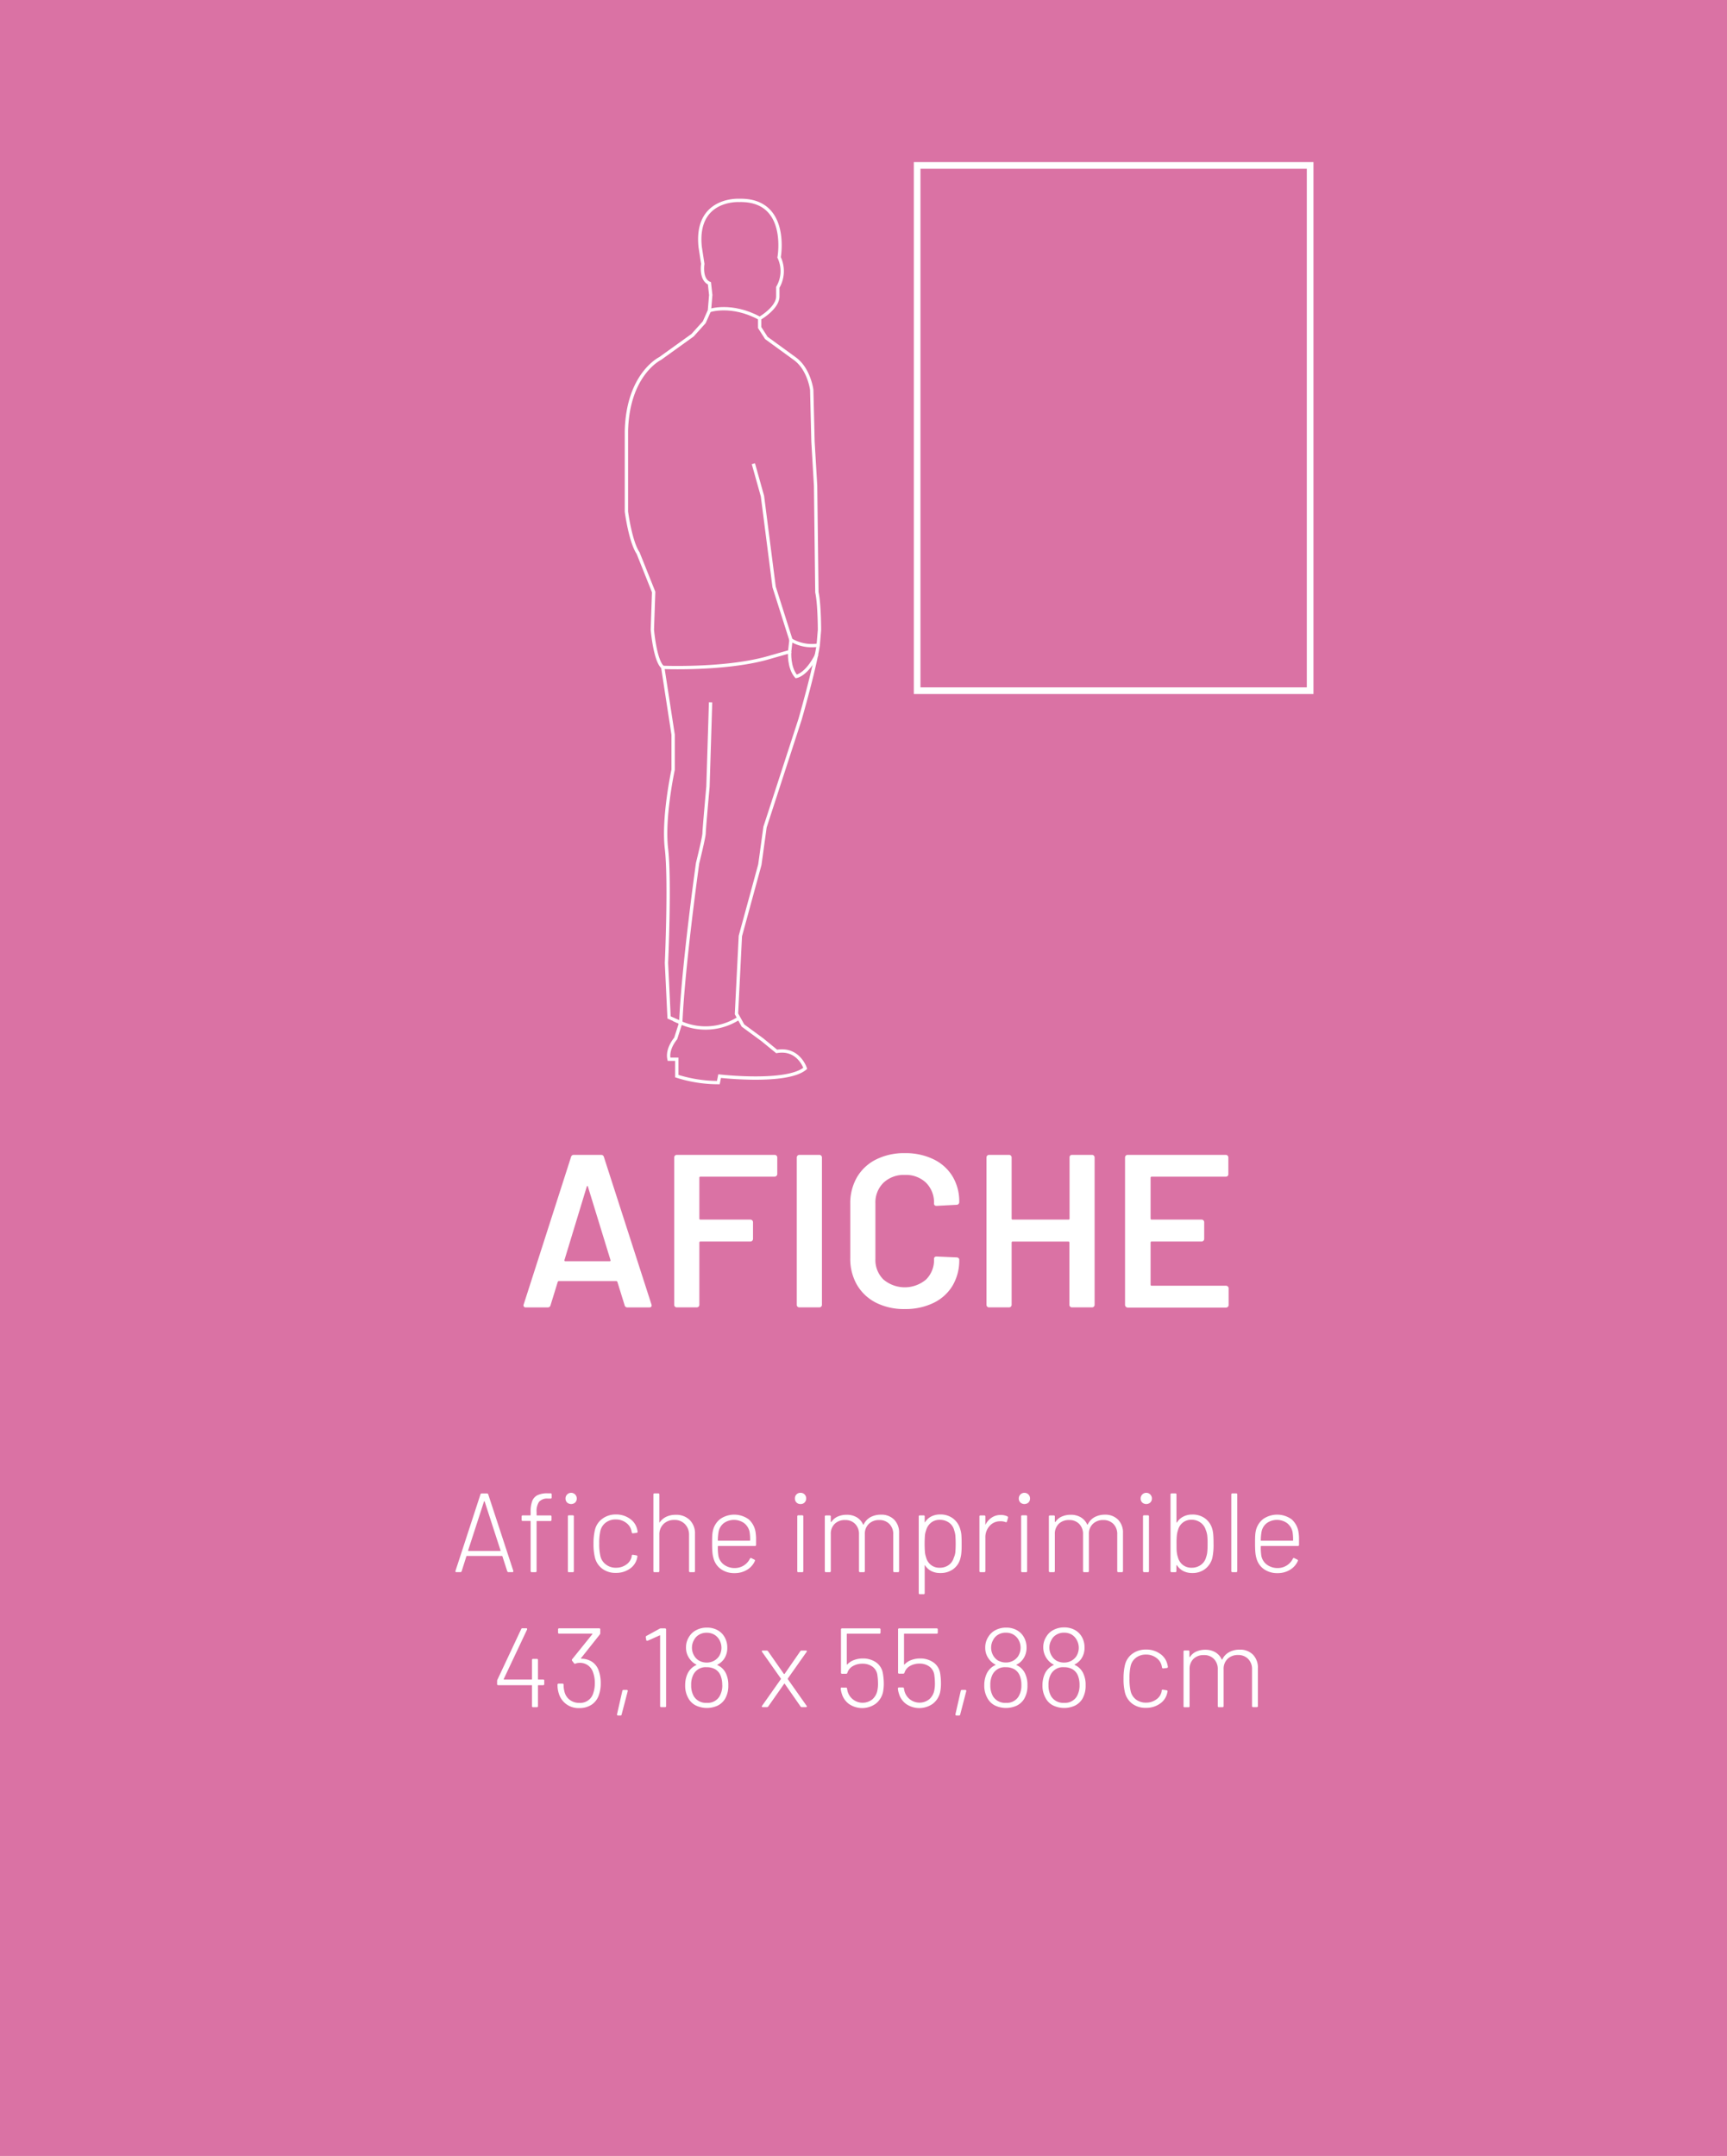 <svg xmlns="http://www.w3.org/2000/svg" viewBox="0 0 518.85 647.72"><defs><style>.cls-1{fill:#da72a4;}.cls-2{fill:#fff;}.cls-3,.cls-4{fill:none;stroke:#fff;stroke-miterlimit:10;}.cls-4{stroke-width:2px;}</style></defs><title>link-afiche</title><g id="Capa_2" data-name="Capa 2"><g id="Capa_1-2" data-name="Capa 1"><rect class="cls-1" width="518.85" height="647.72"/><path class="cls-2" d="M187.66,392.14l-2.17-7c-.08-.17-.19-.26-.32-.26H167.88c-.13,0-.24.09-.32.26l-2.16,7a.83.83,0,0,1-.86.65H158a.63.63,0,0,1-.66-.91l14.21-44.26a.82.82,0,0,1,.85-.66h8.18a.84.84,0,0,1,.86.66l14.27,44.26a.78.78,0,0,1,.06.33c0,.39-.24.58-.72.58h-6.54A.81.81,0,0,1,187.66,392.14Zm-17.81-13.23h13.29c.26,0,.35-.13.26-.39l-6.74-21.93c0-.18-.11-.26-.2-.26s-.15.08-.2.26l-6.67,21.93C169.54,378.78,169.63,378.91,169.85,378.91Z"/><path class="cls-2" d="M233.26,353.28a.75.75,0,0,1-.56.23H210.44a.29.29,0,0,0-.33.33v12.24a.29.29,0,0,0,.33.33h15a.79.79,0,0,1,.79.79v5a.79.79,0,0,1-.23.56.77.77,0,0,1-.56.23h-15a.29.29,0,0,0-.33.32V392a.77.77,0,0,1-.78.78h-6a.74.74,0,0,1-.55-.22.75.75,0,0,1-.23-.56V347.75a.79.79,0,0,1,.78-.79h29.4a.79.79,0,0,1,.79.79v5A.75.75,0,0,1,233.26,353.28Z"/><path class="cls-2" d="M239.61,392.57a.75.75,0,0,1-.23-.56V347.75a.79.79,0,0,1,.78-.79h6a.76.76,0,0,1,.55.23.75.75,0,0,1,.23.56V392a.77.77,0,0,1-.78.78h-6A.74.74,0,0,1,239.61,392.57Z"/><path class="cls-2" d="M263.21,391.39a13.92,13.92,0,0,1-5.76-5.4,15.62,15.62,0,0,1-2-8.06V361.76a15.58,15.58,0,0,1,2-8.05,13.73,13.73,0,0,1,5.76-5.37,18.76,18.76,0,0,1,8.64-1.9,19.26,19.26,0,0,1,8.58,1.83,13.56,13.56,0,0,1,5.76,5.18,14.58,14.58,0,0,1,2,7.72.79.79,0,0,1-.79.79l-6,.32c-.52,0-.79-.23-.79-.72a8.34,8.34,0,0,0-2.39-6.22,8.69,8.69,0,0,0-6.38-2.35,8.83,8.83,0,0,0-6.42,2.35,8.32,8.32,0,0,0-2.42,6.22v16.7a8.21,8.21,0,0,0,2.42,6.15,9.92,9.92,0,0,0,12.8,0,8.21,8.21,0,0,0,2.39-6.19c0-.48.27-.72.79-.72l6,.26a.83.83,0,0,1,.56.2.59.59,0,0,1,.23.46,14.89,14.89,0,0,1-2,7.82,13.5,13.5,0,0,1-5.76,5.21,19.26,19.26,0,0,1-8.58,1.83A18.64,18.64,0,0,1,263.21,391.39Z"/><path class="cls-2" d="M321.51,347.19a.77.77,0,0,1,.56-.23h6a.79.79,0,0,1,.79.79V392a.79.79,0,0,1-.23.56.78.78,0,0,1-.56.22h-6a.76.76,0,0,1-.56-.22.79.79,0,0,1-.23-.56V373.28A.29.29,0,0,0,321,373H304.26a.29.29,0,0,0-.33.32V392a.79.79,0,0,1-.23.56.75.75,0,0,1-.55.22h-6a.74.74,0,0,1-.55-.22.75.75,0,0,1-.23-.56V347.75a.79.79,0,0,1,.78-.79h6a.76.76,0,0,1,.55.23.79.79,0,0,1,.23.56v18.33a.29.29,0,0,0,.33.33H321a.29.29,0,0,0,.33-.33V347.75A.79.79,0,0,1,321.51,347.19Z"/><path class="cls-2" d="M368.85,353.28a.75.75,0,0,1-.56.23H346c-.22,0-.32.11-.32.33v12.24c0,.22.1.33.32.33h15a.76.76,0,0,1,.55.23.73.73,0,0,1,.23.56v5a.75.75,0,0,1-.23.56.76.76,0,0,1-.55.23H346a.28.28,0,0,0-.32.32v12.64c0,.22.1.33.32.33h22.33a.75.75,0,0,1,.56.23.76.76,0,0,1,.23.55v5a.79.79,0,0,1-.23.56.78.78,0,0,1-.56.22H338.83a.76.76,0,0,1-.56-.22A.79.79,0,0,1,338,392V347.75a.79.79,0,0,1,.23-.56.77.77,0,0,1,.56-.23h29.46a.79.79,0,0,1,.79.79v5A.75.75,0,0,1,368.85,353.28Z"/><path class="cls-2" d="M152.39,472.05l-1.45-4.49a.14.14,0,0,0-.14-.1H140.26a.13.13,0,0,0-.14.1l-1.42,4.49a.4.4,0,0,1-.41.27h-1.18c-.25,0-.34-.12-.27-.37l7.51-23a.38.38,0,0,1,.4-.27h1.52a.4.4,0,0,1,.41.27l7.54,23,0,.14c0,.15-.1.23-.31.23H152.8A.4.4,0,0,1,152.39,472.05Zm-11.71-6.13a.17.17,0,0,0,.12.05h9.46a.18.18,0,0,0,.12-.05.11.11,0,0,0,0-.12l-4.77-14.7a.1.1,0,0,0-.1-.07.1.1,0,0,0-.1.07l-4.77,14.7A.09.09,0,0,0,140.68,465.92Z"/><path class="cls-2" d="M161.94,451.2a5,5,0,0,0-.73,3.07v.88a.13.13,0,0,0,.14.14h4a.3.3,0,0,1,.34.34v1c0,.22-.11.33-.34.33h-4a.13.13,0,0,0-.14.14V472c0,.22-.11.33-.34.33h-1.11c-.23,0-.34-.11-.34-.33V457.08a.13.13,0,0,0-.14-.14h-2.23a.29.29,0,0,1-.33-.33v-1c0-.23.11-.34.33-.34h2.23a.13.13,0,0,0,.14-.14v-.94a8.92,8.92,0,0,1,.46-3.18,3.31,3.31,0,0,1,1.55-1.78,6.65,6.65,0,0,1,3.09-.59h.88a.3.3,0,0,1,.34.34v.91a.3.3,0,0,1-.34.34h-.74A3.26,3.26,0,0,0,161.94,451.2Zm8.43.2a1.67,1.67,0,0,1-.47-1.22,1.69,1.69,0,1,1,3.38,0,1.67,1.67,0,0,1-.47,1.22,1.82,1.82,0,0,1-2.44,0Zm.24,20.55V455.59a.3.3,0,0,1,.34-.34h1.11a.3.3,0,0,1,.34.34V472a.3.3,0,0,1-.34.34H171A.3.3,0,0,1,170.61,472Z"/><path class="cls-2" d="M181,471.34a6,6,0,0,1-2.25-3.34,16.82,16.82,0,0,1-.44-4.23,17.08,17.08,0,0,1,.44-4.19,5.82,5.82,0,0,1,2.23-3.31A6.65,6.65,0,0,1,185,455a7,7,0,0,1,4.14,1.21,5.32,5.32,0,0,1,2.22,3,7.88,7.88,0,0,1,.2.94v.07c0,.16-.1.26-.31.3l-1.08.14h-.06c-.16,0-.26-.1-.31-.3l-.1-.48a4,4,0,0,0-1.59-2.38,5,5,0,0,0-3.11-1,4.77,4.77,0,0,0-3.09,1,4.32,4.32,0,0,0-1.57,2.6,16,16,0,0,0-.31,3.62,15.35,15.35,0,0,0,.31,3.58A4.33,4.33,0,0,0,182,470a4.77,4.77,0,0,0,3.09,1,5.13,5.13,0,0,0,3.13-1,3.84,3.84,0,0,0,1.57-2.42l0-.16c0-.25.18-.35.41-.31l1,.17c.22.05.32.17.3.37l-.13.61a5.25,5.25,0,0,1-2.22,3.09,7.11,7.11,0,0,1-4.14,1.2A6.55,6.55,0,0,1,181,471.34Z"/><path class="cls-2" d="M207.2,456.64a5.64,5.64,0,0,1,1.6,4.19V472a.29.29,0,0,1-.33.33h-1.12c-.23,0-.34-.11-.34-.33V461.17a4.47,4.47,0,0,0-1.22-3.26,4.18,4.18,0,0,0-3.17-1.27,4.48,4.48,0,0,0-3.28,1.23,4.32,4.32,0,0,0-1.25,3.23V472a.3.3,0,0,1-.34.33h-1.12a.29.29,0,0,1-.33-.33V449a.3.3,0,0,1,.33-.34h1.12a.31.31,0,0,1,.34.34v8.28c0,.07,0,.11,0,.12s.06,0,.08,0a5,5,0,0,1,2-1.71,6.42,6.42,0,0,1,2.81-.59A5.73,5.73,0,0,1,207.2,456.64Z"/><path class="cls-2" d="M223.52,470.28a5,5,0,0,0,1.78-2c.11-.21.26-.26.44-.17l.88.44a.3.3,0,0,1,.16.44,5.78,5.78,0,0,1-2.34,2.63,7.06,7.06,0,0,1-3.77,1,6.88,6.88,0,0,1-4-1.15,5.75,5.75,0,0,1-2.26-3.14,9.17,9.17,0,0,1-.37-1.89c-.07-.7-.1-1.58-.1-2.64s0-1.94.05-2.5a8,8,0,0,1,.22-1.55,6.09,6.09,0,0,1,2.21-3.42,7.41,7.41,0,0,1,8.54.15,6.43,6.43,0,0,1,2.06,4,14,14,0,0,1,.13,1.5c0,.57,0,1.29,0,2.15a.3.3,0,0,1-.34.33h-11a.13.13,0,0,0-.14.14,15.48,15.48,0,0,0,.17,2.87,4.31,4.31,0,0,0,1.68,2.62,5.37,5.37,0,0,0,3.29,1A5,5,0,0,0,223.52,470.28Zm-7.86-7.52c0,.09.05.13.14.13h9.43c.09,0,.13,0,.13-.13a14.53,14.53,0,0,0-.16-2.54,4.56,4.56,0,0,0-1.63-2.62,5.27,5.27,0,0,0-6.11,0,4.26,4.26,0,0,0-1.56,2.55A15.56,15.56,0,0,0,215.66,462.76Z"/><path class="cls-2" d="M239.29,451.4a1.64,1.64,0,0,1-.47-1.22,1.61,1.61,0,0,1,.47-1.21,1.64,1.64,0,0,1,1.22-.48,1.64,1.64,0,0,1,1.69,1.69,1.64,1.64,0,0,1-.48,1.22,1.61,1.61,0,0,1-1.21.47A1.64,1.64,0,0,1,239.29,451.4Zm.24,20.55V455.59a.3.3,0,0,1,.34-.34H241a.3.3,0,0,1,.34.34V472a.3.3,0,0,1-.34.34h-1.11A.3.3,0,0,1,239.53,472Z"/><path class="cls-2" d="M268.63,456.54a5.52,5.52,0,0,1,1.49,4.09V472a.3.3,0,0,1-.34.33H268.7c-.23,0-.34-.11-.34-.33V461a4.25,4.25,0,0,0-1.17-3.16,4.06,4.06,0,0,0-3-1.17,4.36,4.36,0,0,0-3.16,1.15,4.09,4.09,0,0,0-1.2,3.11V472a.3.3,0,0,1-.34.33h-1.08c-.23,0-.34-.11-.34-.33V461a4.28,4.28,0,0,0-1.15-3.16,4,4,0,0,0-3-1.17,4.29,4.29,0,0,0-3.16,1.15,4.14,4.14,0,0,0-1.16,3.11V472a.3.3,0,0,1-.34.33h-1.12a.3.3,0,0,1-.34-.33V455.63a.3.3,0,0,1,.34-.34h1.12a.3.3,0,0,1,.34.34v1.52a.11.11,0,0,0,.06.1.08.08,0,0,0,.11,0,4.35,4.35,0,0,1,1.9-1.62,6.59,6.59,0,0,1,2.73-.54,5.72,5.72,0,0,1,3,.76A4.76,4.76,0,0,1,259.3,458c.05.09.1.1.17,0a4.89,4.89,0,0,1,2.06-2.2,6.48,6.48,0,0,1,3.14-.74A5.36,5.36,0,0,1,268.63,456.54Z"/><path class="cls-2" d="M288.84,461.25c.05.65.07,1.49.07,2.52s0,1.88-.07,2.52a8.82,8.82,0,0,1-.27,1.74,5.76,5.76,0,0,1-2.11,3.33,6.35,6.35,0,0,1-4,1.23,5.75,5.75,0,0,1-2.66-.59,4.66,4.66,0,0,1-1.87-1.71s-.09-.06-.12-.05a.12.12,0,0,0,0,.12v8.25a.3.3,0,0,1-.34.34h-1.11a.3.3,0,0,1-.34-.34v-23a.3.3,0,0,1,.34-.34h1.11a.3.3,0,0,1,.34.34v1.62c0,.07,0,.11,0,.12s.07,0,.12-.05a4.66,4.66,0,0,1,1.87-1.71,5.75,5.75,0,0,1,2.66-.59,6.17,6.17,0,0,1,3.88,1.21,6.1,6.1,0,0,1,2.17,3.28A7.51,7.51,0,0,1,288.84,461.25Zm-2.19,6.51a5.17,5.17,0,0,0,.37-1.42,32.43,32.43,0,0,0,0-5.09,7.19,7.19,0,0,0-.34-1.47,4,4,0,0,0-1.52-2.3,4.67,4.67,0,0,0-2.84-.87,4,4,0,0,0-2.65.89,4.43,4.43,0,0,0-1.44,2.28,6,6,0,0,0-.34,1.42,34,34,0,0,0,0,5.21,7.39,7.39,0,0,0,.34,1.49,4.21,4.21,0,0,0,1.44,2.24,4,4,0,0,0,2.65.86,4.48,4.48,0,0,0,2.67-.79,4,4,0,0,0,1.52-2.08Z"/><path class="cls-2" d="M302.63,455.56a.35.35,0,0,1,.21.44l-.31,1.08a.29.29,0,0,1-.44.2,4.23,4.23,0,0,0-1.69-.24,4.12,4.12,0,0,0-3.12,1.44,5,5,0,0,0-1.24,3.43V472c0,.22-.11.33-.34.33h-1.11c-.23,0-.34-.11-.34-.33V455.63a.3.3,0,0,1,.34-.34h1.11a.3.3,0,0,1,.34.34v2.29c0,.07,0,.11,0,.12s.06,0,.09-.08A5.43,5.43,0,0,1,298,455.9a4.68,4.68,0,0,1,2.65-.75A4.33,4.33,0,0,1,302.63,455.56Z"/><path class="cls-2" d="M306.55,451.4a1.67,1.67,0,0,1-.47-1.22,1.69,1.69,0,1,1,3.38,0,1.67,1.67,0,0,1-.47,1.22,1.82,1.82,0,0,1-2.44,0Zm.24,20.55V455.59a.3.3,0,0,1,.34-.34h1.11a.3.3,0,0,1,.34.34V472a.3.3,0,0,1-.34.34h-1.11A.3.3,0,0,1,306.79,472Z"/><path class="cls-2" d="M335.89,456.54a5.52,5.52,0,0,1,1.49,4.09V472c0,.22-.11.33-.34.33H336c-.23,0-.34-.11-.34-.33V461a4.28,4.28,0,0,0-1.16-3.16,4.1,4.1,0,0,0-3-1.17,4.36,4.36,0,0,0-3.16,1.15,4.09,4.09,0,0,0-1.2,3.11V472c0,.22-.11.33-.34.33h-1.08c-.23,0-.34-.11-.34-.33V461a4.28,4.28,0,0,0-1.15-3.16,4,4,0,0,0-3-1.17,4.31,4.31,0,0,0-3.16,1.15,4.18,4.18,0,0,0-1.16,3.11V472c0,.22-.11.33-.34.33h-1.11c-.23,0-.34-.11-.34-.33V455.63a.3.3,0,0,1,.34-.34h1.11a.3.3,0,0,1,.34.34v1.52a.1.1,0,0,0,.07.1s.07,0,.1,0a4.38,4.38,0,0,1,1.91-1.62,6.54,6.54,0,0,1,2.72-.54,5.72,5.72,0,0,1,3,.76,4.76,4.76,0,0,1,1.91,2.15c.05.09.1.1.17,0a4.94,4.94,0,0,1,2.06-2.2,6.49,6.49,0,0,1,3.15-.74A5.35,5.35,0,0,1,335.89,456.54Z"/><path class="cls-2" d="M343.16,451.4a1.64,1.64,0,0,1-.47-1.22,1.69,1.69,0,1,1,3.38,0,1.64,1.64,0,0,1-.48,1.22,1.81,1.81,0,0,1-2.43,0ZM343.4,472V455.59a.3.3,0,0,1,.33-.34h1.12a.31.31,0,0,1,.34.34V472a.3.3,0,0,1-.34.34h-1.12C343.51,472.29,343.4,472.18,343.4,472Z"/><path class="cls-2" d="M364.52,461.34c.05.65.07,1.48.07,2.5a18.59,18.59,0,0,1-.37,4.26,6.1,6.1,0,0,1-2.17,3.28,6.19,6.19,0,0,1-3.88,1.21,5.77,5.77,0,0,1-2.67-.6,5,5,0,0,1-1.9-1.73s-.08-.06-.11-.05-.06.05-.06.12V472a.29.29,0,0,1-.33.33H352a.3.3,0,0,1-.34-.33V449a.31.31,0,0,1,.34-.34h1.12a.3.3,0,0,1,.33.34v8.32a.1.1,0,0,0,.07.11c.05,0,.08,0,.1-.08a4.84,4.84,0,0,1,1.9-1.72,5.65,5.65,0,0,1,2.67-.61,6.27,6.27,0,0,1,3.95,1.23,5.94,5.94,0,0,1,2.13,3.33A8.8,8.8,0,0,1,364.52,461.34Zm-1.82,5a24.65,24.65,0,0,0,.1-2.55,19.93,19.93,0,0,0-.12-2.61,6.32,6.32,0,0,0-.42-1.52,4.19,4.19,0,0,0-1.56-2.21,4.39,4.39,0,0,0-2.74-.86,4,4,0,0,0-2.62.86,4.18,4.18,0,0,0-1.43,2.25,7.19,7.19,0,0,0-.34,1.5,23.5,23.5,0,0,0-.1,2.62c0,1.15,0,2,.08,2.53a6.69,6.69,0,0,0,.32,1.46,4.37,4.37,0,0,0,1.44,2.3A4.12,4.12,0,0,0,358,471a4.59,4.59,0,0,0,2.8-.87,4.12,4.12,0,0,0,1.56-2.3A7.19,7.19,0,0,0,362.7,466.36Z"/><path class="cls-2" d="M369.93,472V449a.3.3,0,0,1,.34-.34h1.11a.3.3,0,0,1,.34.34v23c0,.22-.11.33-.34.33h-1.11C370,472.32,369.93,472.21,369.93,472Z"/><path class="cls-2" d="M386.64,470.28a5,5,0,0,0,1.78-2c.11-.21.26-.26.44-.17l.88.44a.3.3,0,0,1,.16.44,5.78,5.78,0,0,1-2.34,2.63,7,7,0,0,1-3.77,1,6.88,6.88,0,0,1-4-1.15,5.75,5.75,0,0,1-2.26-3.14,9.17,9.17,0,0,1-.37-1.89c-.07-.7-.1-1.58-.1-2.64s0-1.94.05-2.5a8,8,0,0,1,.22-1.55,6.09,6.09,0,0,1,2.21-3.42,7.41,7.41,0,0,1,8.54.15,6.43,6.43,0,0,1,2.06,4,11.82,11.82,0,0,1,.13,1.5c0,.57,0,1.29,0,2.15a.3.3,0,0,1-.34.33h-11a.13.13,0,0,0-.14.14,15.48,15.48,0,0,0,.17,2.87,4.31,4.31,0,0,0,1.68,2.62,5.37,5.37,0,0,0,3.29,1A5,5,0,0,0,386.64,470.28Zm-7.86-7.52c0,.09.05.13.14.13h9.43c.09,0,.14,0,.14-.13a14.32,14.32,0,0,0-.17-2.54,4.56,4.56,0,0,0-1.63-2.62,5.27,5.27,0,0,0-6.11,0,4.26,4.26,0,0,0-1.56,2.55A15.56,15.56,0,0,0,378.78,462.76Z"/><path class="cls-2" d="M163.51,505v.94a.3.3,0,0,1-.34.34h-1.42a.12.12,0,0,0-.13.13v6.16a.3.3,0,0,1-.34.33h-1.12a.29.29,0,0,1-.33-.33v-6.16a.12.12,0,0,0-.14-.13h-10a.3.3,0,0,1-.34-.34V505a1,1,0,0,1,.11-.4l7.13-15.18a.36.36,0,0,1,.37-.24h1.15a.24.24,0,0,1,.23.12.3.3,0,0,1,0,.29l-7,14.84a.13.13,0,0,0,0,.12.12.12,0,0,0,.1.05h8.25a.13.13,0,0,0,.14-.14v-5.74c0-.23.11-.34.33-.34h1.12a.3.3,0,0,1,.34.34v5.74c0,.09,0,.14.13.14h1.42A.3.3,0,0,1,163.51,505Z"/><path class="cls-2" d="M180.48,505.75A10.15,10.15,0,0,1,180,509a5.65,5.65,0,0,1-2.18,3.09,6.55,6.55,0,0,1-3.83,1.07,6.12,6.12,0,0,1-6.15-4.53,7.75,7.75,0,0,1-.34-2.47.3.3,0,0,1,.34-.34H169c.22,0,.33.11.33.34a6.81,6.81,0,0,0,.21,1.86,4.32,4.32,0,0,0,1.52,2.58,4.53,4.53,0,0,0,2.94,1,4.08,4.08,0,0,0,4.26-3,8.7,8.7,0,0,0,.44-2.87,9.07,9.07,0,0,0-.61-3.52,4.07,4.07,0,0,0-4.13-2.63,3.18,3.18,0,0,0-1,.2l-.14.07a.13.13,0,0,1-.1,0,.3.3,0,0,1-.27-.17l-.57-.74a.47.47,0,0,1-.07-.2.33.33,0,0,1,.1-.27l6.05-7.51c.05,0,.06-.08,0-.12a.14.14,0,0,0-.1-.05H168a.3.3,0,0,1-.34-.34v-.91a.31.31,0,0,1,.34-.34H180a.31.31,0,0,1,.34.34v1.12a.63.63,0,0,1-.14.4l-5.64,7.1c0,.05-.06.09,0,.12a.17.17,0,0,0,.14.05,6,6,0,0,1,3.18.93,5.22,5.22,0,0,1,1.92,2.45A11,11,0,0,1,180.48,505.75Z"/><path class="cls-2" d="M185.43,515.28a.29.29,0,0,1-.05-.27l1.59-7a.34.34,0,0,1,.37-.3h.95a.3.3,0,0,1,.25.1.34.34,0,0,1,.05.27l-1.83,7a.32.32,0,0,1-.37.31h-.71A.31.31,0,0,1,185.43,515.28Z"/><path class="cls-2" d="M198.56,489.22h1.22a.31.31,0,0,1,.34.34v23a.3.3,0,0,1-.34.33h-1.12a.3.3,0,0,1-.34-.33V491.42a.1.1,0,0,0,0-.1.13.13,0,0,0-.12,0l-3.65,1.62a.38.38,0,0,1-.16,0q-.21,0-.24-.24l-.14-.81v-.07a.35.35,0,0,1,.21-.34l4-2.2A.92.92,0,0,1,198.56,489.22Z"/><path class="cls-2" d="M218.81,506.33a7.68,7.68,0,0,1-1,4.09,5.49,5.49,0,0,1-2.19,2,7.75,7.75,0,0,1-6.61-.06,5.25,5.25,0,0,1-2.22-2.18,7.51,7.51,0,0,1-.94-3.92,8.14,8.14,0,0,1,.67-3.34,5.36,5.36,0,0,1,2.64-2.67c.14,0,.15-.1,0-.17a5.62,5.62,0,0,1-2-1.76A5.52,5.52,0,0,1,206.1,495a5.79,5.79,0,0,1,.94-3.28,5.3,5.3,0,0,1,2.18-2,6.66,6.66,0,0,1,3.13-.73,6.44,6.44,0,0,1,3.16.73,5.31,5.31,0,0,1,2.11,2,6.17,6.17,0,0,1,.88,3.28,5.8,5.8,0,0,1-1,3.45,5.39,5.39,0,0,1-1.93,1.65c-.11.07-.11.13,0,.17a5.11,5.11,0,0,1,2.67,2.81A8,8,0,0,1,218.81,506.33Zm-1.83-.1a7.41,7.41,0,0,0-.47-2.78,3.92,3.92,0,0,0-1.57-1.91,5,5,0,0,0-2.62-.65,4.1,4.1,0,0,0-4.09,2.39,6.59,6.59,0,0,0-.58,3,6.51,6.51,0,0,0,.78,3.31,4.25,4.25,0,0,0,3.92,2,4.12,4.12,0,0,0,3.79-1.9A6.52,6.52,0,0,0,217,506.23ZM210.19,499a4.64,4.64,0,0,0,2.13.49,4.48,4.48,0,0,0,2.14-.51,4.23,4.23,0,0,0,1.58-1.42,4.8,4.8,0,0,0,.13-4.8,4.22,4.22,0,0,0-1.55-1.64,4.52,4.52,0,0,0-2.34-.59,4.31,4.31,0,0,0-2.29.61,3.81,3.81,0,0,0-1.53,1.65,4.54,4.54,0,0,0-.57,2.2,4.7,4.7,0,0,0,.78,2.64A4,4,0,0,0,210.19,499Z"/><path class="cls-2" d="M228.88,512.75c0-.09,0-.18.07-.27l5.64-8a.15.15,0,0,0,0-.2l-5.64-8a.24.24,0,0,1-.07-.2.17.17,0,0,1,.07-.13.24.24,0,0,1,.2-.07h1.18a.47.47,0,0,1,.41.2l4.77,6.83a.13.13,0,0,0,.1,0,.15.15,0,0,0,.1,0l4.73-6.83a.46.46,0,0,1,.41-.2h1.28a.27.27,0,0,1,.27.13.23.23,0,0,1-.07.27l-5.64,8a.34.34,0,0,0,0,.2l5.64,8a.24.24,0,0,1,.07.2.19.19,0,0,1-.07.14.28.28,0,0,1-.2.06h-1.22a.43.43,0,0,1-.4-.2l-4.73-6.79a.12.12,0,0,0-.11-.07.1.1,0,0,0-.1.07l-4.76,6.79a.45.45,0,0,1-.41.2h-1.25A.27.27,0,0,1,228.88,512.75Z"/><path class="cls-2" d="M265.52,505.65a12.68,12.68,0,0,1-.24,2.74,6.11,6.11,0,0,1-2.21,3.48,7,7,0,0,1-8,.07,5.91,5.91,0,0,1-2.21-3.25,5.66,5.66,0,0,1-.27-1.38A.3.3,0,0,1,253,507h1.14a.3.3,0,0,1,.34.34l.14.71a4.69,4.69,0,0,0,7.45,2.5,4.68,4.68,0,0,0,1.54-2.77,9.6,9.6,0,0,0,.17-2.1,16.94,16.94,0,0,0-.17-2.33,3.73,3.73,0,0,0-1.45-2.6,5,5,0,0,0-3.05-.92,5.66,5.66,0,0,0-2.89.73,3.53,3.53,0,0,0-1.64,2,.37.37,0,0,1-.37.3H253a.3.3,0,0,1-.34-.34V489.56a.3.3,0,0,1,.34-.34H264.2a.3.3,0,0,1,.34.34v.91a.3.3,0,0,1-.34.34h-9.67c-.09,0-.13.05-.13.14l0,9.06s0,.07,0,.08.07,0,.11,0a5.5,5.5,0,0,1,2-1.34,7.44,7.44,0,0,1,2.67-.49,6.85,6.85,0,0,1,4,1.15,5,5,0,0,1,2.06,3.28A17.74,17.74,0,0,1,265.52,505.65Z"/><path class="cls-2" d="M282.69,505.65a12.68,12.68,0,0,1-.24,2.74,6.06,6.06,0,0,1-2.21,3.48,7,7,0,0,1-8,.07,5.91,5.91,0,0,1-2.21-3.25,5.66,5.66,0,0,1-.27-1.38.3.3,0,0,1,.34-.34h1.15c.22,0,.33.11.33.34l.14.71a4.69,4.69,0,0,0,7.45,2.5,4.68,4.68,0,0,0,1.54-2.77,9.6,9.6,0,0,0,.17-2.1,16.94,16.94,0,0,0-.17-2.33,3.73,3.73,0,0,0-1.45-2.6,4.94,4.94,0,0,0-3-.92,5.66,5.66,0,0,0-2.89.73,3.51,3.51,0,0,0-1.63,2,.39.39,0,0,1-.38.3h-1.21a.3.3,0,0,1-.34-.34V489.56a.3.3,0,0,1,.34-.34h11.25a.3.3,0,0,1,.34.34v.91a.3.3,0,0,1-.34.34h-9.66a.12.12,0,0,0-.14.14l0,9.06s0,.07,0,.08.07,0,.12,0a5.37,5.37,0,0,1,2-1.34,7.44,7.44,0,0,1,2.67-.49,6.85,6.85,0,0,1,4,1.15,4.93,4.93,0,0,1,2.06,3.28A17.74,17.74,0,0,1,282.69,505.65Z"/><path class="cls-2" d="M287.1,515.28a.33.33,0,0,1-.05-.27l1.59-7a.34.34,0,0,1,.37-.3H290a.3.3,0,0,1,.25.1.31.31,0,0,1,.05.27l-1.82,7a.34.34,0,0,1-.38.31h-.7A.32.32,0,0,1,287.1,515.28Z"/><path class="cls-2" d="M308.68,506.33a7.68,7.68,0,0,1-1,4.09,5.45,5.45,0,0,1-2.2,2,7.75,7.75,0,0,1-6.61-.06,5.28,5.28,0,0,1-2.21-2.18,7.51,7.51,0,0,1-.95-3.92,8.14,8.14,0,0,1,.68-3.34,5.29,5.29,0,0,1,2.64-2.67c.13,0,.14-.1,0-.17a5.54,5.54,0,0,1-2-1.76A5.47,5.47,0,0,1,296,495a5.79,5.79,0,0,1,.95-3.28,5.3,5.3,0,0,1,2.18-2,6.66,6.66,0,0,1,3.13-.73,6.47,6.47,0,0,1,3.16.73,5.37,5.37,0,0,1,2.11,2,6.17,6.17,0,0,1,.88,3.28,5.74,5.74,0,0,1-1.05,3.45,5.22,5.22,0,0,1-1.93,1.65c-.11.07-.11.13,0,.17a5.11,5.11,0,0,1,2.67,2.81A7.87,7.87,0,0,1,308.68,506.33Zm-1.82-.1a7.21,7.21,0,0,0-.48-2.78,3.87,3.87,0,0,0-1.57-1.91,5,5,0,0,0-2.62-.65,4.12,4.12,0,0,0-4.09,2.39,6.73,6.73,0,0,0-.57,3,6.51,6.51,0,0,0,.78,3.31,4.24,4.24,0,0,0,3.92,2,4.12,4.12,0,0,0,3.78-1.9A6.43,6.43,0,0,0,306.86,506.23Zm-6.8-7.25a4.64,4.64,0,0,0,2.13.49,4.52,4.52,0,0,0,2.15-.51,4.2,4.2,0,0,0,1.57-1.42,4.83,4.83,0,0,0,.14-4.8,4.25,4.25,0,0,0-1.56-1.64,4.46,4.46,0,0,0-2.33-.59,4.35,4.35,0,0,0-2.3.61,3.85,3.85,0,0,0-1.52,1.65,4.54,4.54,0,0,0-.57,2.2,4.69,4.69,0,0,0,.77,2.64A4.09,4.09,0,0,0,300.06,499Z"/><path class="cls-2" d="M326.16,506.33a7.68,7.68,0,0,1-1,4.09,5.49,5.49,0,0,1-2.19,2,7.75,7.75,0,0,1-6.61-.06,5.17,5.17,0,0,1-2.21-2.18,7.42,7.42,0,0,1-.95-3.92,8.14,8.14,0,0,1,.67-3.34,5.36,5.36,0,0,1,2.64-2.67c.14,0,.15-.1,0-.17a5.83,5.83,0,0,1-3.08-5.14,5.72,5.72,0,0,1,.95-3.28,5.18,5.18,0,0,1,2.18-2,6.59,6.59,0,0,1,3.12-.73,6.44,6.44,0,0,1,3.16.73,5.4,5.4,0,0,1,2.12,2,6.26,6.26,0,0,1,.87,3.28,5.8,5.8,0,0,1-1,3.45,5.39,5.39,0,0,1-1.93,1.65c-.11.07-.11.13,0,.17a5.11,5.11,0,0,1,2.67,2.81A7.87,7.87,0,0,1,326.16,506.33Zm-1.83-.1a7.41,7.41,0,0,0-.47-2.78,3.92,3.92,0,0,0-1.57-1.91,5,5,0,0,0-2.62-.65,4.11,4.11,0,0,0-4.09,2.39,6.59,6.59,0,0,0-.58,3,6.51,6.51,0,0,0,.78,3.31,4.25,4.25,0,0,0,3.92,2,4.12,4.12,0,0,0,3.79-1.9A6.52,6.52,0,0,0,324.33,506.23ZM317.54,499a4.64,4.64,0,0,0,2.13.49,4.55,4.55,0,0,0,2.15-.51,4.28,4.28,0,0,0,1.57-1.42,4.8,4.8,0,0,0,.13-4.8A4.22,4.22,0,0,0,322,491.1a4.49,4.49,0,0,0-2.34-.59,4.31,4.31,0,0,0-2.29.61,3.73,3.73,0,0,0-1.52,1.65,4.44,4.44,0,0,0-.58,2.2,4.7,4.7,0,0,0,.78,2.64A4,4,0,0,0,317.54,499Z"/><path class="cls-2" d="M340.24,511.9a6,6,0,0,1-2.25-3.34,16.76,16.76,0,0,1-.44-4.23,17.14,17.14,0,0,1,.44-4.19,5.82,5.82,0,0,1,2.23-3.31,6.71,6.71,0,0,1,4.09-1.25,7,7,0,0,1,4.14,1.22,5.24,5.24,0,0,1,2.21,3,7.93,7.93,0,0,1,.21.94v.07c0,.16-.1.26-.31.31l-1.08.13h-.07c-.15,0-.26-.1-.3-.3l-.1-.48a4,4,0,0,0-1.59-2.38,5,5,0,0,0-3.11-1,4.77,4.77,0,0,0-3.09,1,4.27,4.27,0,0,0-1.57,2.6,16.09,16.09,0,0,0-.31,3.62,15.35,15.35,0,0,0,.31,3.58,4.34,4.34,0,0,0,1.57,2.64,4.82,4.82,0,0,0,3.09,1,5.14,5.14,0,0,0,3.13-1,3.82,3.82,0,0,0,1.57-2.41l0-.17c0-.25.18-.35.41-.31l1.05.17c.22.05.32.17.3.37l-.14.61a5.16,5.16,0,0,1-2.21,3.09,7,7,0,0,1-4.14,1.21A6.56,6.56,0,0,1,340.24,511.9Z"/><path class="cls-2" d="M376.42,497.1a5.52,5.52,0,0,1,1.49,4.09v11.36a.3.3,0,0,1-.34.33h-1.08c-.23,0-.34-.11-.34-.33v-11a4.25,4.25,0,0,0-1.17-3.16,4.06,4.06,0,0,0-3-1.17,4.36,4.36,0,0,0-3.16,1.15,4.11,4.11,0,0,0-1.2,3.11v11.09c0,.22-.11.33-.34.33h-1.08c-.23,0-.34-.11-.34-.33v-11a4.28,4.28,0,0,0-1.15-3.16,4,4,0,0,0-3-1.17,4.29,4.29,0,0,0-3.16,1.15,4.16,4.16,0,0,0-1.16,3.11v11.09a.3.3,0,0,1-.34.33H355.9a.29.29,0,0,1-.33-.33V496.19c0-.23.11-.34.33-.34H357a.3.3,0,0,1,.34.34v1.52a.11.11,0,0,0,.06.1.08.08,0,0,0,.11,0,4.28,4.28,0,0,1,1.91-1.63,6.51,6.51,0,0,1,2.72-.54,5.81,5.81,0,0,1,3,.76,4.81,4.81,0,0,1,1.91,2.15c.05.09.1.1.17,0a4.81,4.81,0,0,1,2.06-2.19,6.38,6.38,0,0,1,3.15-.75A5.35,5.35,0,0,1,376.42,497.1Z"/><path class="cls-3" d="M222.05,60.21s-13.25-.78-11.69,14l.78,5.07s-.78,4.67,2,5.84l.39,3.51-.39,4.67-1.56,3.51-3.51,3.9-9.74,7s-9.74,4.68-10.13,21.82v24.17s1.17,9,3.51,12.47l4.67,11.69-.39,11.3s.78,9.35,3.12,11.3l3.12,20.26v10.52s-3.12,14.42-2,23.77,0,34.3,0,34.3l.78,16.36,3.51,1.56L203,312s-2.73,3.11-2,6.23h2.34v5.07a40.93,40.93,0,0,0,12.47,1.95l.39-1.95s20.26,2.34,25.72-2.34c0,0-2-6.23-8.58-5.07l-4.28-3.5-5.85-4.29-1.95-3.51,1.17-23.38,5.85-21.43,1.56-11.3,10.52-32.35s4.28-14.8,5.45-22.21l.39-4.67s0-7.8-.78-11.3l-.39-32-.78-13.25-.38-15.59s-.78-6.23-5.07-9.35l-8.57-6.23-2-3.12V95.67s5.45-3.12,5.45-6.62V86.32a9.64,9.64,0,0,0,.39-9S237.25,59.82,222.05,60.21Z"/><path class="cls-3" d="M213.09,93.33s6.62-2.33,15.2,2.34"/><path class="cls-3" d="M199.06,200.5s18.32.78,31.18-2.73l7-2,.39-3.51a12.25,12.25,0,0,0,8.18,1.56"/><polyline class="cls-3" points="237.64 192.31 232.57 176.34 229.07 149.06 226.34 139.32"/><path class="cls-3" d="M237.25,195.82s-.39,4.68,1.95,7.41c0,0,3.12-.39,6.23-6.63"/><path class="cls-3" d="M213.48,211l-.78,25.33s-1.17,12.86-1.17,14-1.95,9-1.95,9-4.28,30.4-5.06,47.93a18.38,18.38,0,0,0,17.14-1.17"/><rect class="cls-4" x="275.54" y="49.7" width="118.07" height="157.81"/></g></g></svg>